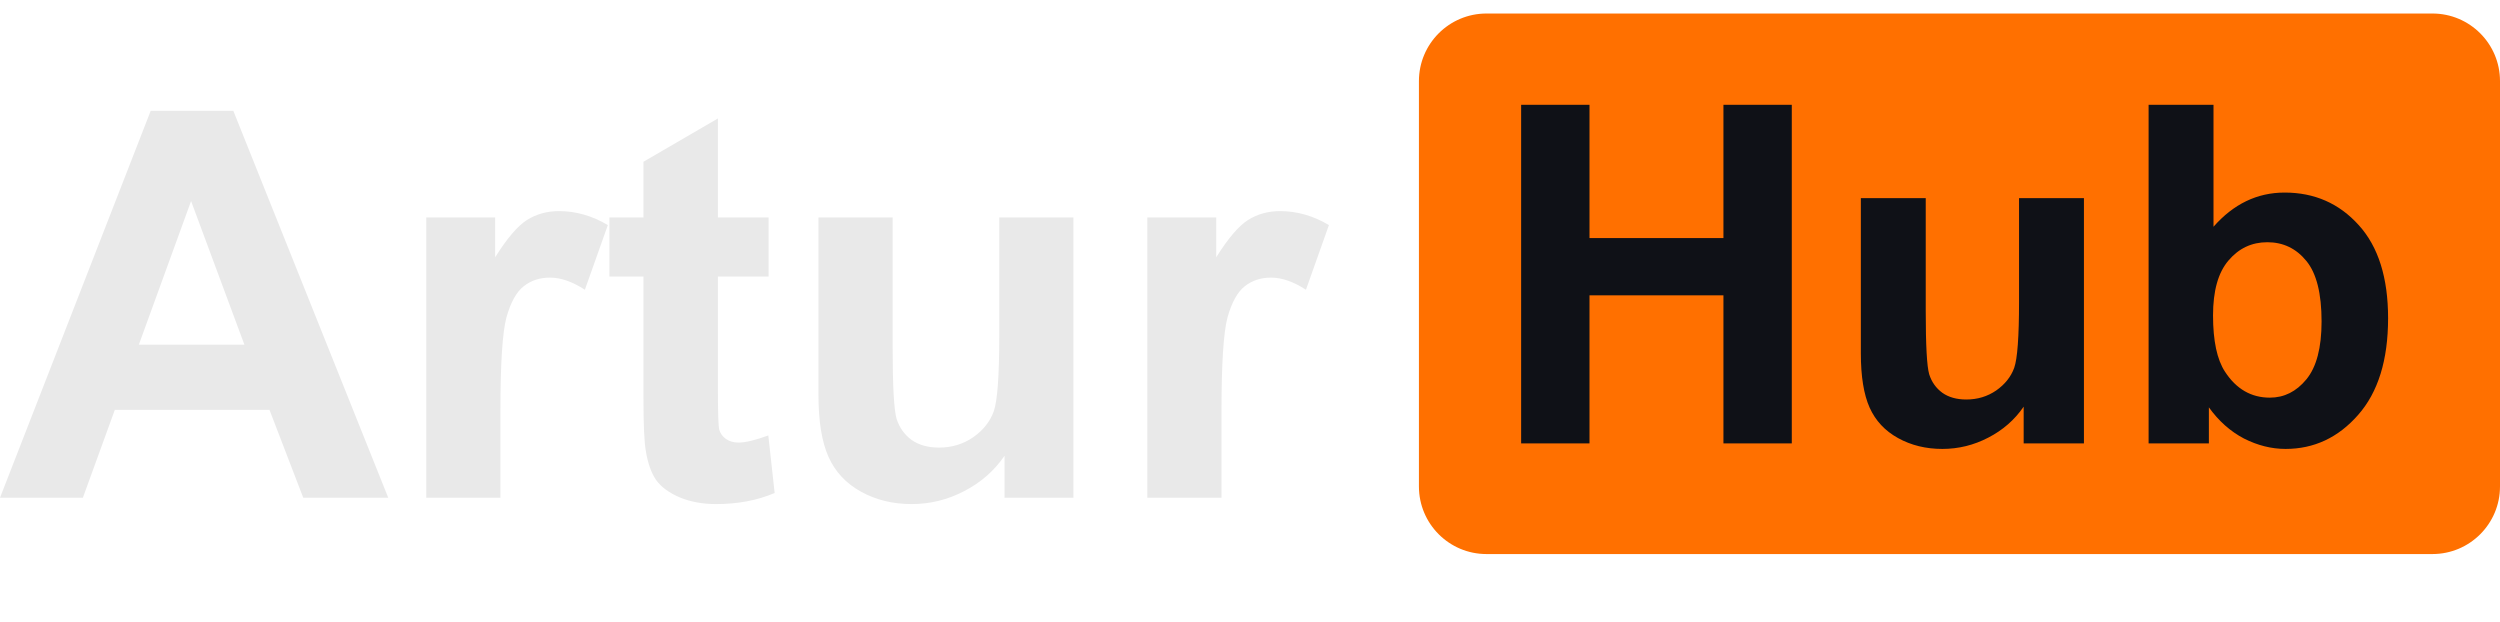 <svg width="221" height="55" viewBox="0 0 221 55" fill="none" xmlns="http://www.w3.org/2000/svg">
<path d="M34.321 44H26.808L23.822 36.23H10.149L7.326 44H0L13.322 9.795H20.625L34.321 44ZM21.605 30.468L16.892 17.775L12.273 30.468H21.605ZM44.237 44H37.681V19.221H43.771V22.745C44.813 21.08 45.746 19.984 46.571 19.455C47.41 18.926 48.359 18.662 49.417 18.662C50.91 18.662 52.349 19.074 53.733 19.898L51.703 25.614C50.599 24.899 49.573 24.541 48.624 24.541C47.706 24.541 46.928 24.798 46.291 25.311C45.653 25.809 45.147 26.719 44.774 28.041C44.416 29.363 44.237 32.132 44.237 36.347V44ZM67.943 19.221V24.448H63.463V34.434C63.463 36.456 63.502 37.638 63.58 37.98C63.673 38.307 63.867 38.579 64.163 38.797C64.474 39.015 64.847 39.124 65.283 39.124C65.889 39.124 66.768 38.914 67.919 38.494L68.479 43.58C66.955 44.233 65.228 44.56 63.3 44.56C62.117 44.56 61.052 44.365 60.103 43.977C59.154 43.572 58.454 43.059 58.003 42.437C57.568 41.799 57.264 40.944 57.093 39.87C56.953 39.108 56.883 37.568 56.883 35.251V24.448H53.873V19.221H56.883V14.299L63.463 10.472V19.221H67.943ZM88.801 44V40.29C87.899 41.612 86.709 42.654 85.231 43.417C83.769 44.179 82.222 44.56 80.588 44.56C78.924 44.56 77.431 44.194 76.109 43.463C74.787 42.732 73.83 41.706 73.239 40.384C72.648 39.061 72.352 37.234 72.352 34.901V19.221H78.909V30.608C78.909 34.092 79.025 36.23 79.259 37.024C79.507 37.801 79.951 38.424 80.588 38.89C81.226 39.341 82.035 39.567 83.015 39.567C84.135 39.567 85.138 39.264 86.025 38.657C86.911 38.035 87.518 37.273 87.845 36.37C88.171 35.453 88.335 33.221 88.335 29.674V19.221H94.891V44H88.801ZM107.98 44H101.424V19.221H107.514V22.745C108.556 21.08 109.489 19.984 110.313 19.455C111.153 18.926 112.102 18.662 113.16 18.662C114.653 18.662 116.092 19.074 117.476 19.898L115.446 25.614C114.342 24.899 113.315 24.541 112.367 24.541C111.449 24.541 110.671 24.798 110.033 25.311C109.396 25.809 108.89 26.719 108.517 28.041C108.159 29.363 107.98 32.132 107.98 36.347V44Z" fill="#E9E9E9"/>
<path d="M215.027 1.195H131.406C128.107 1.195 125.433 3.869 125.433 7.168V43.005C125.433 46.304 128.107 48.978 131.406 48.978H215.027C218.326 48.978 221 46.304 221 43.005V7.168C221 3.869 218.326 1.195 215.027 1.195Z" fill="#FF7000"/>
<path d="M134.468 39.195V9.266H140.511V21.045H152.352V9.266H158.394V39.195H152.352V26.108H140.511V39.195H134.468ZM178.892 39.195V35.949C178.102 37.105 177.061 38.017 175.768 38.684C174.489 39.351 173.134 39.685 171.705 39.685C170.249 39.685 168.942 39.365 167.786 38.725C166.629 38.085 165.792 37.187 165.274 36.03C164.757 34.873 164.499 33.274 164.499 31.233V17.513H170.235V27.476C170.235 30.525 170.338 32.396 170.542 33.09C170.759 33.771 171.147 34.315 171.705 34.724C172.263 35.118 172.971 35.316 173.829 35.316C174.808 35.316 175.686 35.05 176.462 34.52C177.238 33.975 177.769 33.308 178.055 32.519C178.34 31.716 178.483 29.763 178.483 26.66V17.513H184.22V39.195H178.892ZM189.936 39.195V9.266H195.673V20.045C197.442 18.031 199.538 17.023 201.961 17.023C204.601 17.023 206.786 17.983 208.514 19.902C210.243 21.808 211.107 24.55 211.107 28.129C211.107 31.831 210.222 34.683 208.453 36.684C206.697 38.684 204.561 39.685 202.043 39.685C200.804 39.685 199.579 39.378 198.368 38.766C197.17 38.14 196.136 37.221 195.265 36.01V39.195H189.936ZM195.632 27.884C195.632 30.13 195.986 31.791 196.694 32.866C197.687 34.39 199.008 35.152 200.654 35.152C201.92 35.152 202.995 34.615 203.88 33.539C204.778 32.451 205.227 30.743 205.227 28.415C205.227 25.938 204.778 24.155 203.88 23.066C202.982 21.964 201.832 21.413 200.43 21.413C199.055 21.413 197.912 21.95 197 23.026C196.088 24.087 195.632 25.707 195.632 27.884Z" fill="#0F1117"/>
</svg>
